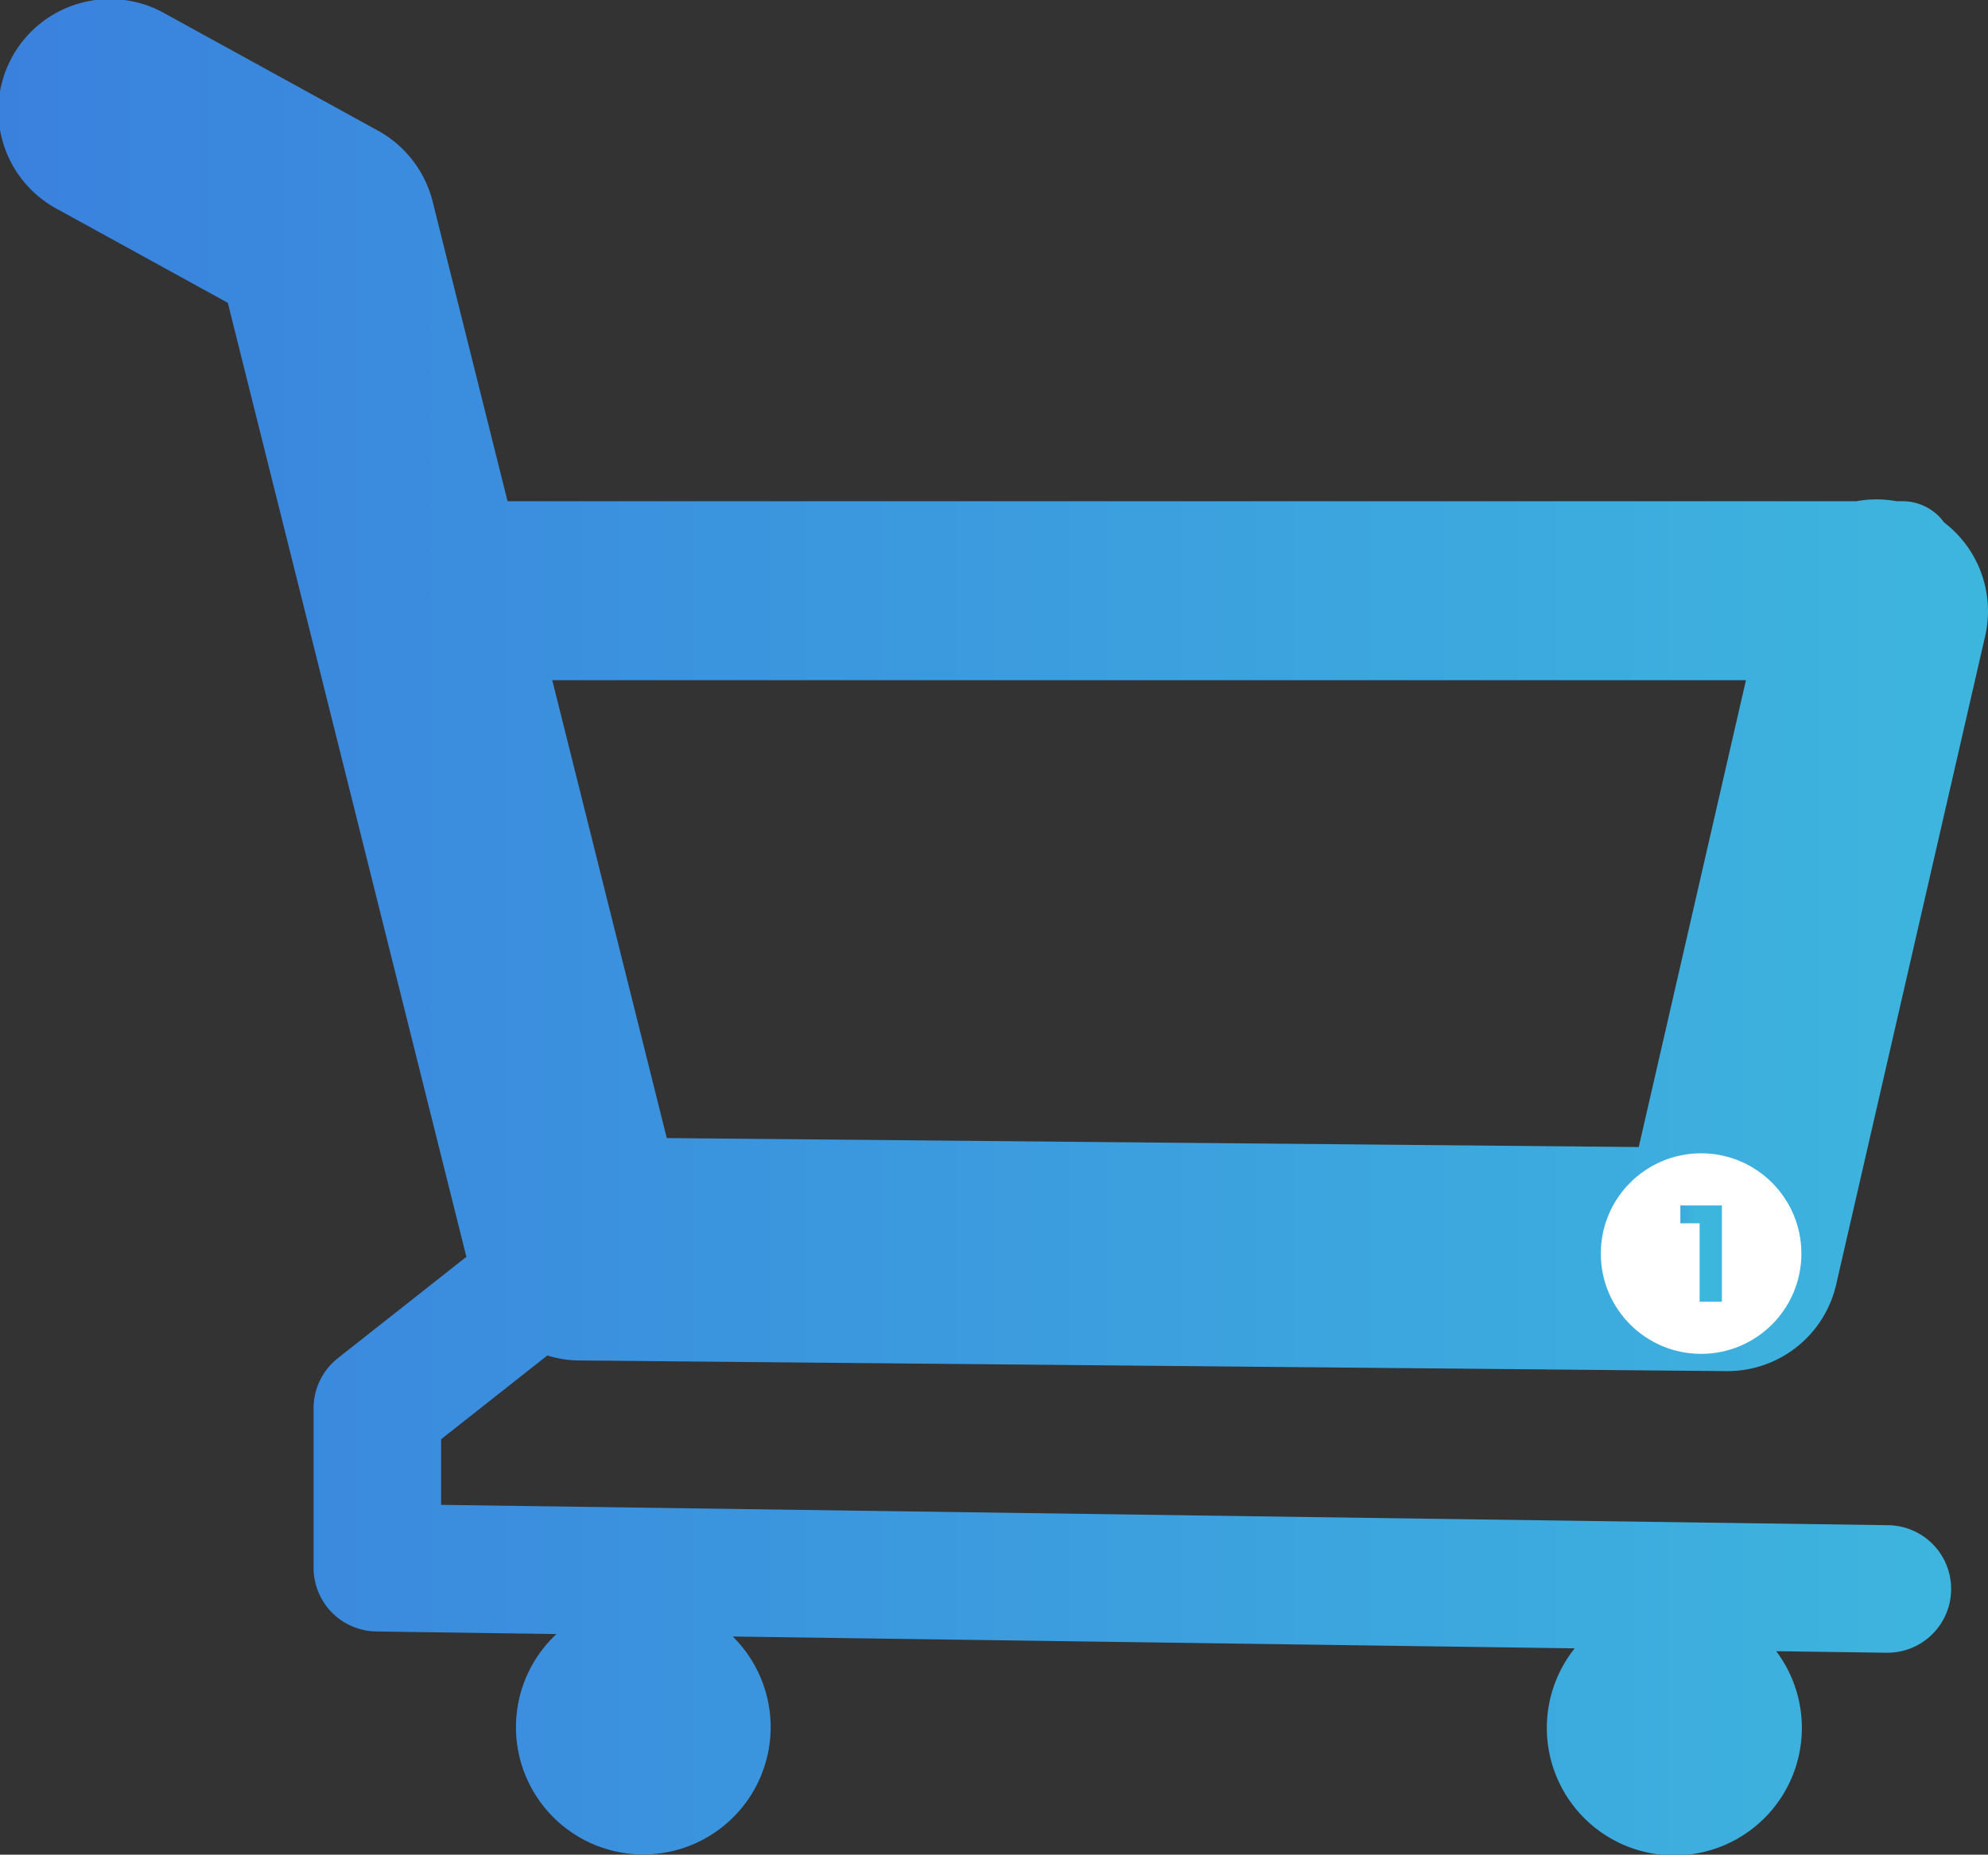 <svg id="e-commerce" xmlns="http://www.w3.org/2000/svg" xmlns:xlink="http://www.w3.org/1999/xlink" viewBox="0 0 543.32 506.94">
  <rect x="0" y="0" width="543.32" height="506.94" fill="#333333" stroke="none"/>
  <defs>
    <linearGradient id="New_Gradient_Swatch_3" data-name="New Gradient Swatch 3" x1="88.68" y1="327.47" x2="632" y2="327.47" gradientUnits="userSpaceOnUse">
      <stop offset="0" stop-color="#3a81de"/>
      <stop offset="1" stop-color="#3db6de"/>
    </linearGradient>
    <linearGradient id="New_Gradient_Swatch_3-2" x1="536.26" y1="423.16" x2="551.97" y2="423.16" xlink:href="#New_Gradient_Swatch_3"/>
  </defs>
  <title>ecommerce</title>
  <path class="cart" d="M238.27,444.49a29.79,29.79,0,0,0,8.48,1.36l313.75,2.92h.28a30.5,30.5,0,0,0,29.73-23.69l40.71-177.21A30.5,30.5,0,0,0,620,216.8,14,14,0,0,0,608.73,211H607a30.4,30.4,0,0,0-11,0H227.39l-20.49-82A30.62,30.62,0,0,0,192,109.72L133.9,77.78a30.51,30.51,0,1,0-29.4,53.46l46.44,25.53,65.2,260.76L181,445.24a17.43,17.43,0,0,0-6.62,13.69V502.5a17.41,17.41,0,0,0,17.18,17.43l49.2.7a34.8,34.8,0,1,0,48.18.68l230.1,3.23a34.85,34.85,0,1,0,55.08.78l30,.42h.26a17.43,17.43,0,0,0,.23-34.86l-395.37-5.56V467.38ZM565.85,259.91l-29.3,127.61-265.64-2.45-31.3-125.16Z" transform="translate(-88.68 -74)" style="fill: url(#New_Gradient_Swatch_3)"/>
  <g class="products-count">
    <g id="_Ellipse_" data-name="&lt;Ellipse&gt;">
      <circle cx="464.91" cy="342.64" r="27.41" style="fill: #fff"/>
    </g>
    <path d="M559.27,403.49v26.3h-6.09V408.37h-5.26v-4.88Z" transform="translate(-88.68 -74)" style="fill: url(#New_Gradient_Swatch_3-2)"/>
  </g>
</svg>
